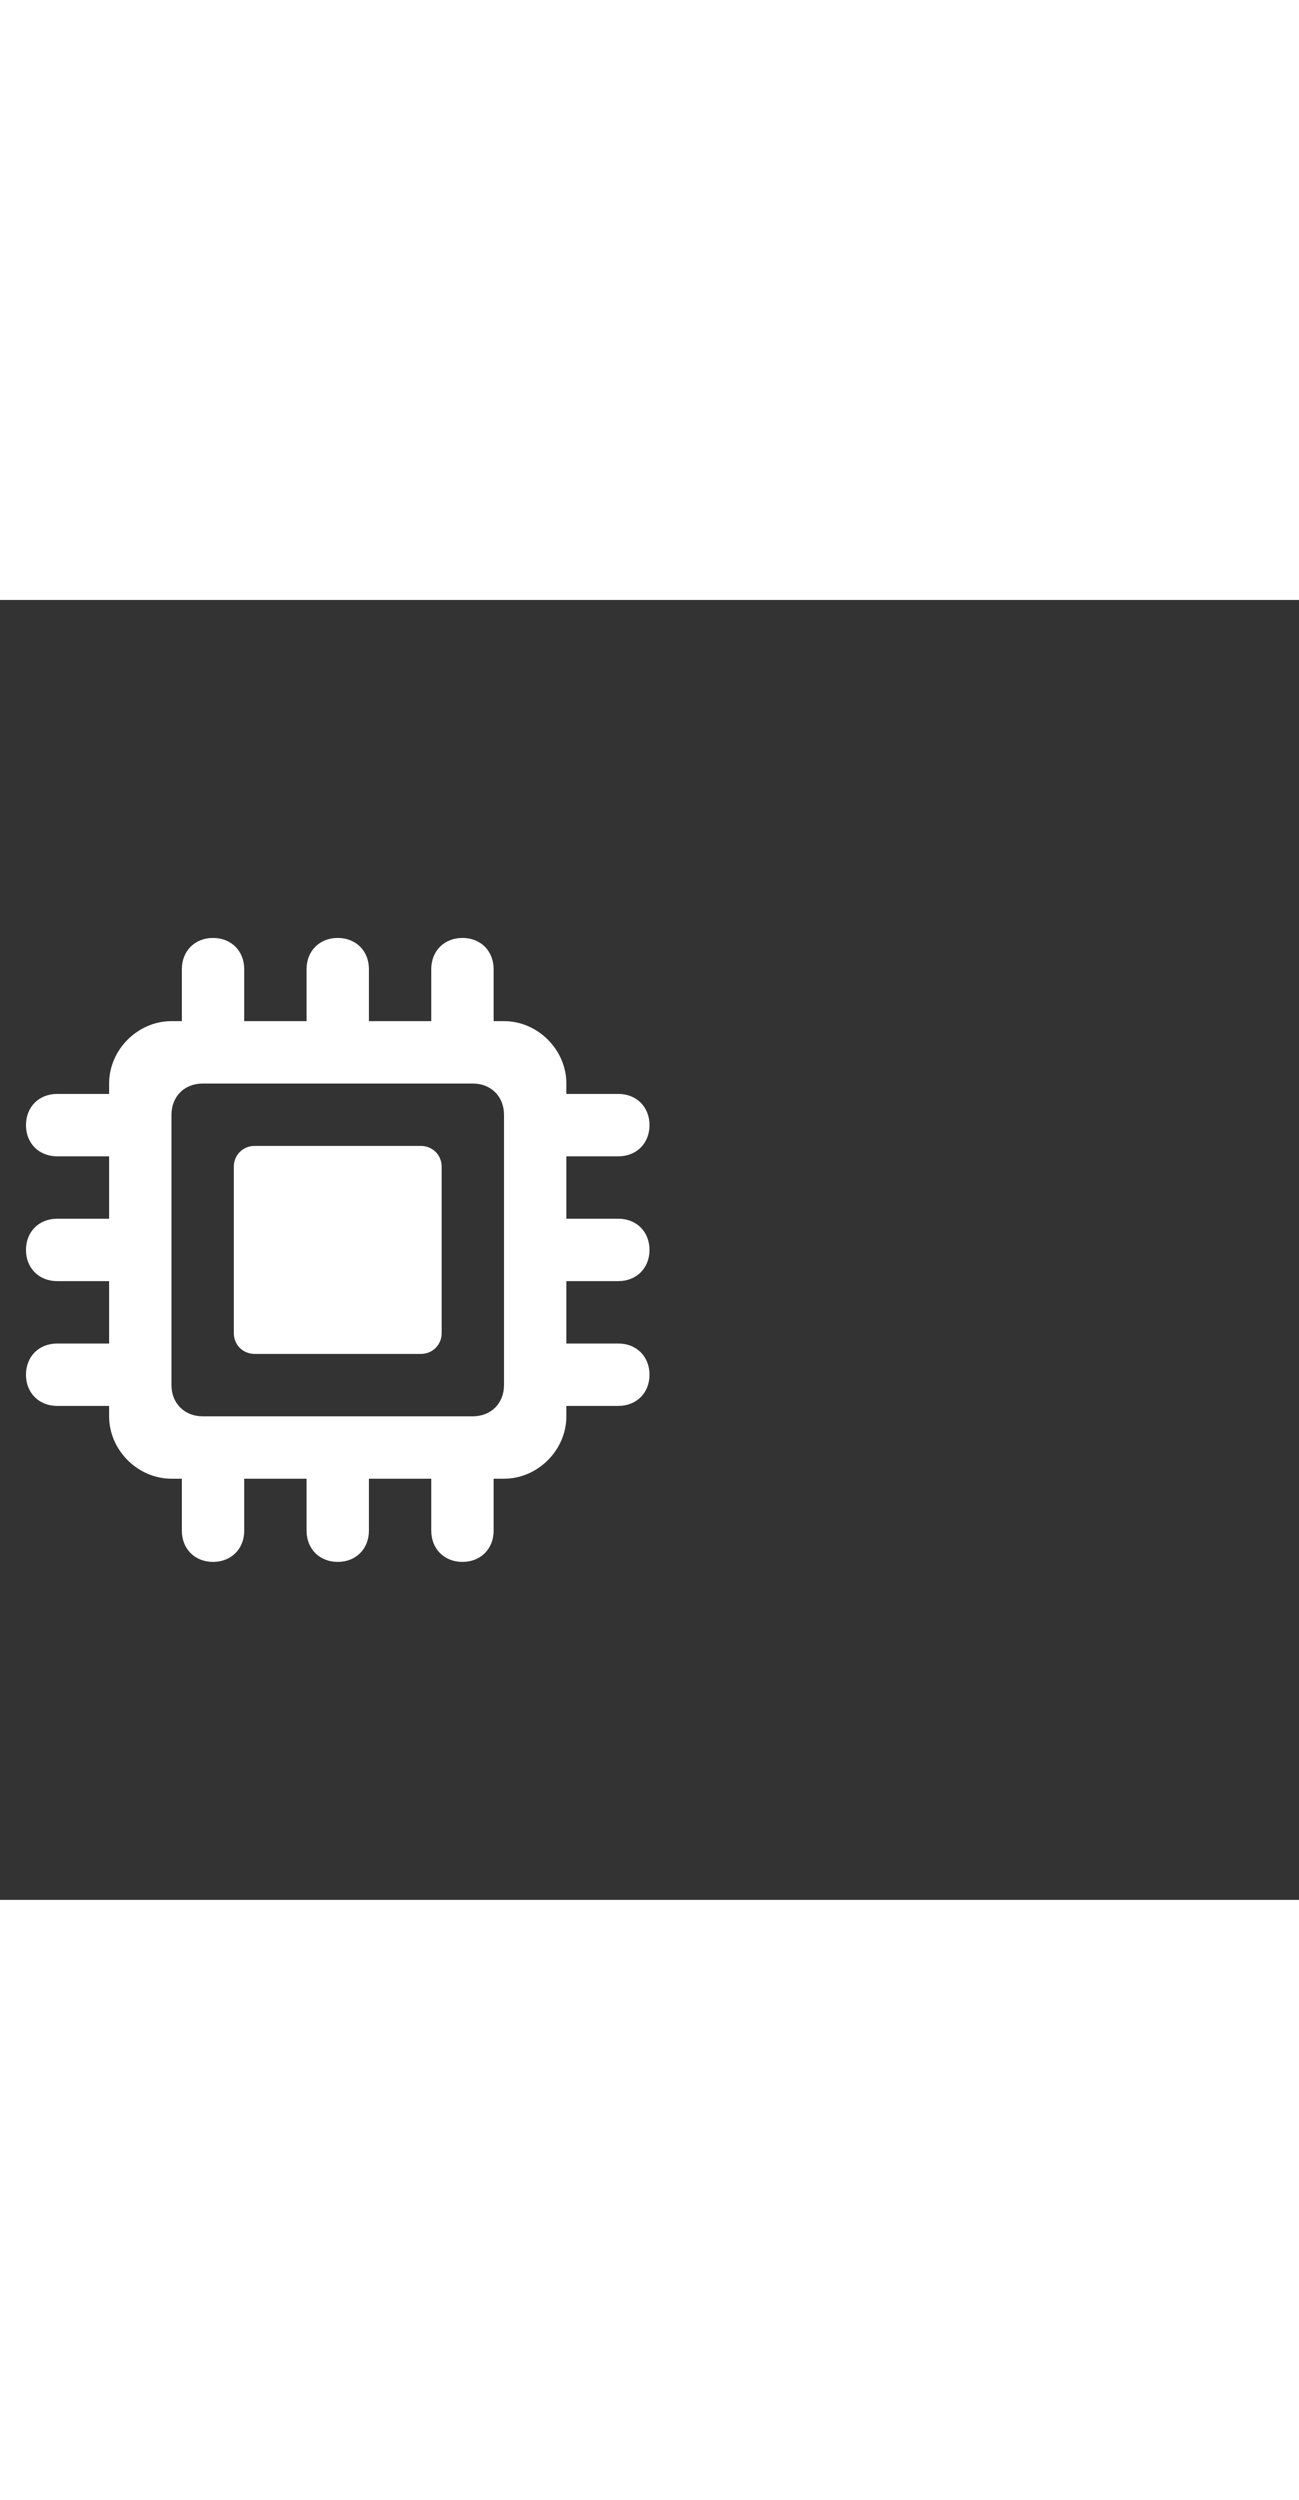 <svg xmlns="http://www.w3.org/2000/svg" width="52" height="100" viewBox="0 -24 100 100" weight="100"><rect x="0" y="-24" width="100" height="100" fill="#333333" stroke="none"/><path d="M19.6 34h12.8c.9 0 1.6-.7 1.6-1.6V19.6c0-.9-.7-1.6-1.6-1.6H19.6c-.9 0-1.6.7-1.6 1.6v12.8c0 .9.7 1.6 1.6 1.6zm28-5.6c1.4 0 2.4-1 2.4-2.4s-1-2.4-2.4-2.4h-4v-4.8h4c1.4 0 2.4-1 2.4-2.4S49 14 47.6 14h-4v-.8c0-2.6-2.2-4.8-4.8-4.8H38v-4C38 3 37 2 35.6 2s-2.4 1-2.4 2.4v4h-4.8v-4C28.4 3 27.4 2 26 2s-2.4 1-2.4 2.4v4h-4.8v-4c0-1.4-1-2.4-2.4-2.4S14 3 14 4.4v4h-.8c-2.6 0-4.8 2.2-4.8 4.8v.8h-4C3 14 2 15 2 16.4s1 2.4 2.4 2.4h4v4.8h-4C3 23.6 2 24.6 2 26s1 2.4 2.4 2.4h4v4.8h-4c-1.4 0-2.4 1-2.4 2.4S3 38 4.4 38h4v.8c0 2.6 2.2 4.8 4.8 4.8h.8v4c0 1.4 1 2.4 2.4 2.4s2.4-1 2.4-2.4v-4h4.8v4c0 1.4 1 2.4 2.4 2.4s2.4-1 2.4-2.4v-4h4.8v4c0 1.4 1 2.4 2.4 2.4s2.4-1 2.4-2.4v-4h.8c2.6 0 4.8-2.2 4.8-4.8V38h4c1.4 0 2.4-1 2.4-2.4s-1-2.4-2.4-2.4h-4v-4.8h4zm-8.8 8c0 1.4-1 2.4-2.4 2.4H15.6c-1.4 0-2.4-1-2.4-2.4V15.6c0-1.4 1-2.4 2.4-2.4h20.8c1.4 0 2.4 1 2.4 2.4v20.8z M0.565 0.565" fill="#fff"/></svg>